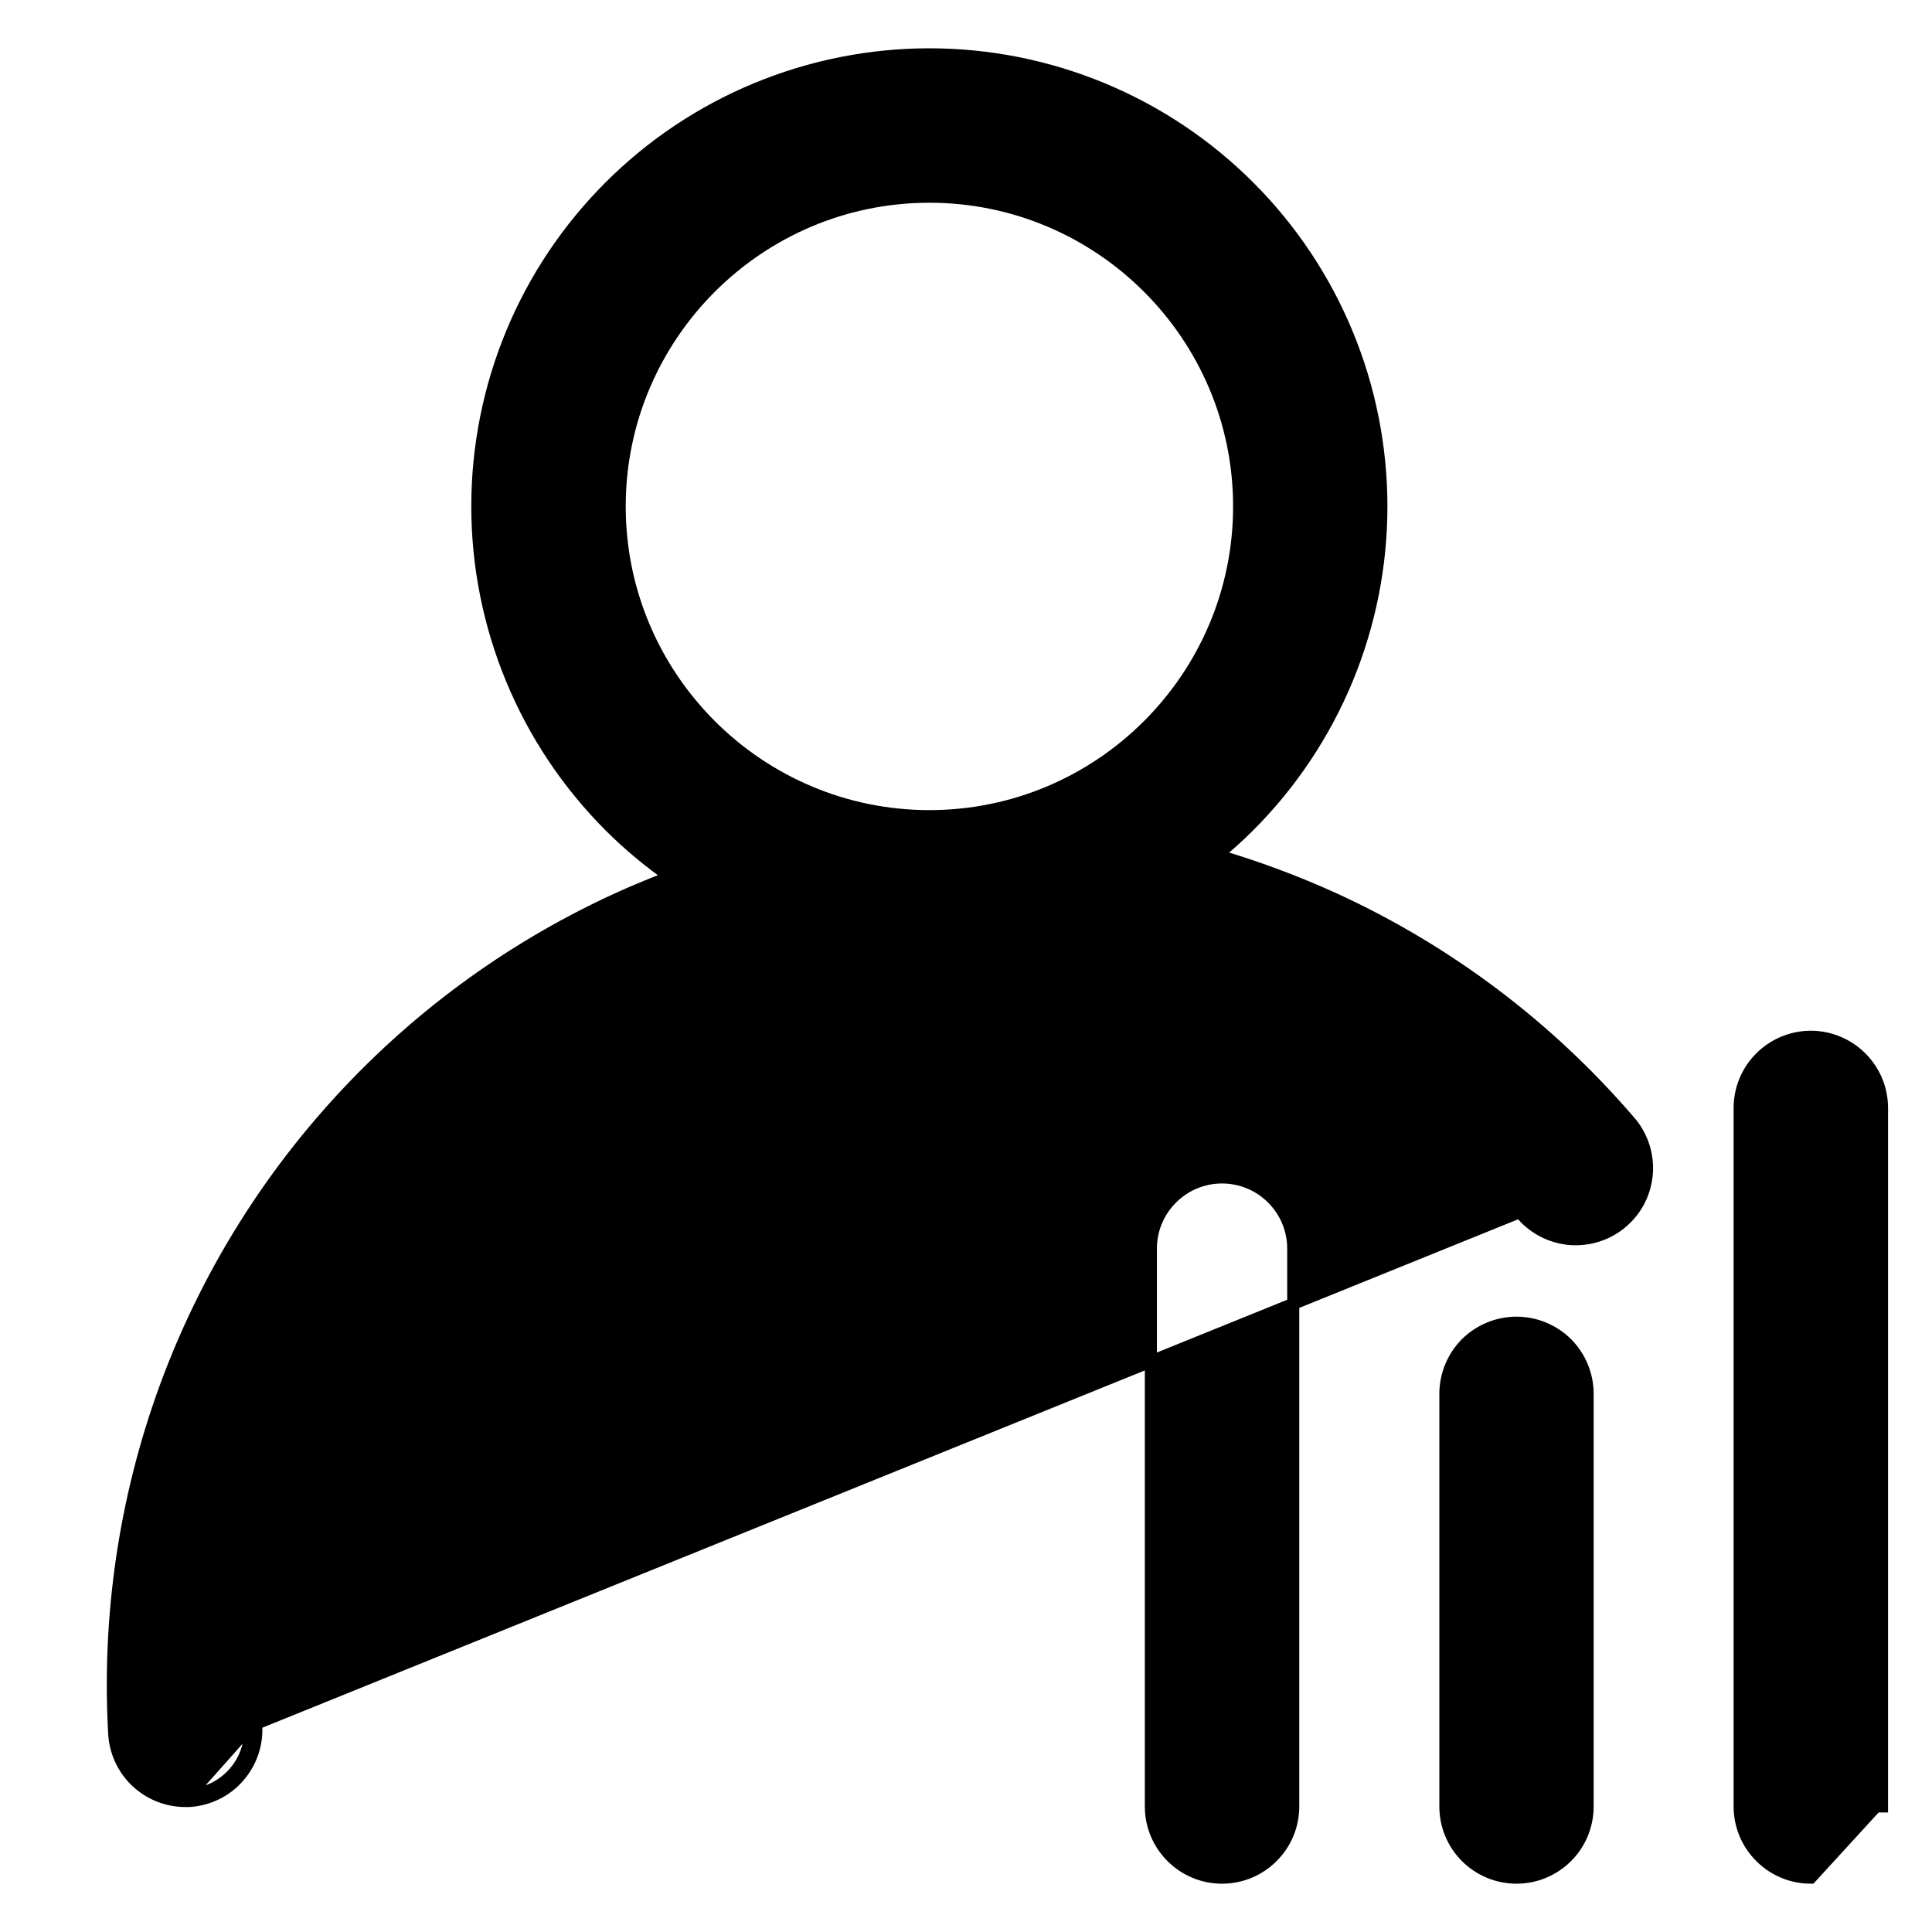 <svg xmlns="http://www.w3.org/2000/svg" width="16" height="16" viewBox="0 0 16 16" fill="none">
  <g clip-path="url(#clip0_257_6902)">
    <path d="M2.072 14.295C2.08 14.438 2.031 14.578 1.936 14.685C1.841 14.792 1.707 14.856 1.565 14.865L2.072 14.295ZM2.072 14.295C1.997 13.039 2.318 11.79 2.99 10.726C3.662 9.662 4.651 8.836 5.818 8.363C6.416 8.121 7.045 7.978 7.681 7.937C7.686 7.937 7.691 7.937 7.696 7.937C7.799 7.937 7.901 7.932 8.003 7.924C8.502 7.918 9.002 7.974 9.493 8.093C10.716 8.39 11.815 9.063 12.636 10.018L2.072 14.295ZM1.534 14.915H1.534H1.565V14.915L1.568 14.915C1.724 14.905 1.87 14.835 1.973 14.718C2.077 14.601 2.131 14.448 2.122 14.292L2.122 14.292C2.047 13.046 2.366 11.808 3.032 10.753C3.699 9.698 4.68 8.878 5.836 8.41C6.993 7.941 8.268 7.848 9.481 8.142C10.694 8.436 11.784 9.104 12.597 10.05C12.647 10.11 12.709 10.16 12.778 10.196C12.847 10.232 12.923 10.254 13.001 10.261C13.079 10.267 13.158 10.258 13.232 10.234C13.307 10.21 13.376 10.171 13.435 10.12C13.494 10.069 13.543 10.007 13.578 9.937C13.613 9.867 13.633 9.791 13.639 9.712C13.644 9.634 13.633 9.556 13.608 9.482C13.582 9.408 13.543 9.34 13.491 9.282C12.82 8.502 11.99 7.876 11.056 7.447C10.738 7.302 10.411 7.18 10.077 7.082C10.169 7.006 10.258 6.926 10.343 6.841C11.045 6.139 11.44 5.187 11.44 4.194C11.44 3.201 11.046 2.249 10.344 1.547C9.642 0.845 8.69 0.45 7.697 0.45C7.205 0.45 6.719 0.547 6.264 0.735C5.81 0.923 5.398 1.198 5.05 1.546C4.702 1.894 4.426 2.306 4.238 2.76C4.05 3.214 3.953 3.701 3.953 4.193C3.953 4.684 4.05 5.171 4.238 5.625C4.426 6.08 4.702 6.492 5.049 6.84C5.204 6.995 5.373 7.136 5.552 7.261C5.45 7.3 5.349 7.341 5.248 7.384C4.355 7.77 3.55 8.335 2.883 9.043C2.215 9.751 1.699 10.587 1.366 11.501C1.033 12.416 0.891 13.388 0.946 14.36L0.946 14.36C0.955 14.51 1.021 14.651 1.13 14.754C1.24 14.857 1.384 14.915 1.534 14.915ZM7.697 1.629C9.111 1.629 10.262 2.78 10.262 4.194C10.262 5.608 9.111 6.759 7.697 6.759C6.283 6.759 5.132 5.608 5.132 4.194C5.132 2.78 6.283 1.629 7.697 1.629ZM9.704 15.377C9.814 15.488 9.964 15.55 10.12 15.55C10.277 15.55 10.427 15.488 10.537 15.377C10.648 15.267 10.71 15.117 10.71 14.961V10.34C10.71 10.184 10.648 10.034 10.537 9.924C10.427 9.813 10.277 9.751 10.12 9.751C9.964 9.751 9.814 9.813 9.704 9.924C9.593 10.034 9.531 10.184 9.531 10.34V14.961C9.531 15.117 9.593 15.267 9.704 15.377ZM12.142 15.377C12.253 15.488 12.403 15.55 12.559 15.55C12.715 15.55 12.865 15.488 12.976 15.377C13.086 15.267 13.148 15.117 13.148 14.961V11.543C13.148 11.387 13.086 11.237 12.976 11.126C12.865 11.016 12.715 10.954 12.559 10.954C12.403 10.954 12.253 11.016 12.142 11.126C12.032 11.237 11.97 11.387 11.97 11.543V14.961C11.97 15.117 12.032 15.267 12.142 15.377ZM14.58 15.377C14.69 15.488 14.84 15.55 14.996 15.55L15.536 14.96H15.586V14.96V9.176C15.586 9.019 15.524 8.87 15.413 8.759C15.303 8.649 15.153 8.586 14.996 8.586C14.84 8.586 14.69 8.649 14.58 8.759C14.469 8.87 14.407 9.019 14.407 9.176V14.961C14.407 15.117 14.469 15.267 14.58 15.377Z" fill="black" stroke="black" stroke-width="0.1"/>
  </g>
  <defs>
    <clipPath id="clip0_257_6902">
      <rect width="16" height="16" fill="white"/>
    </clipPath>
  </defs>
</svg>